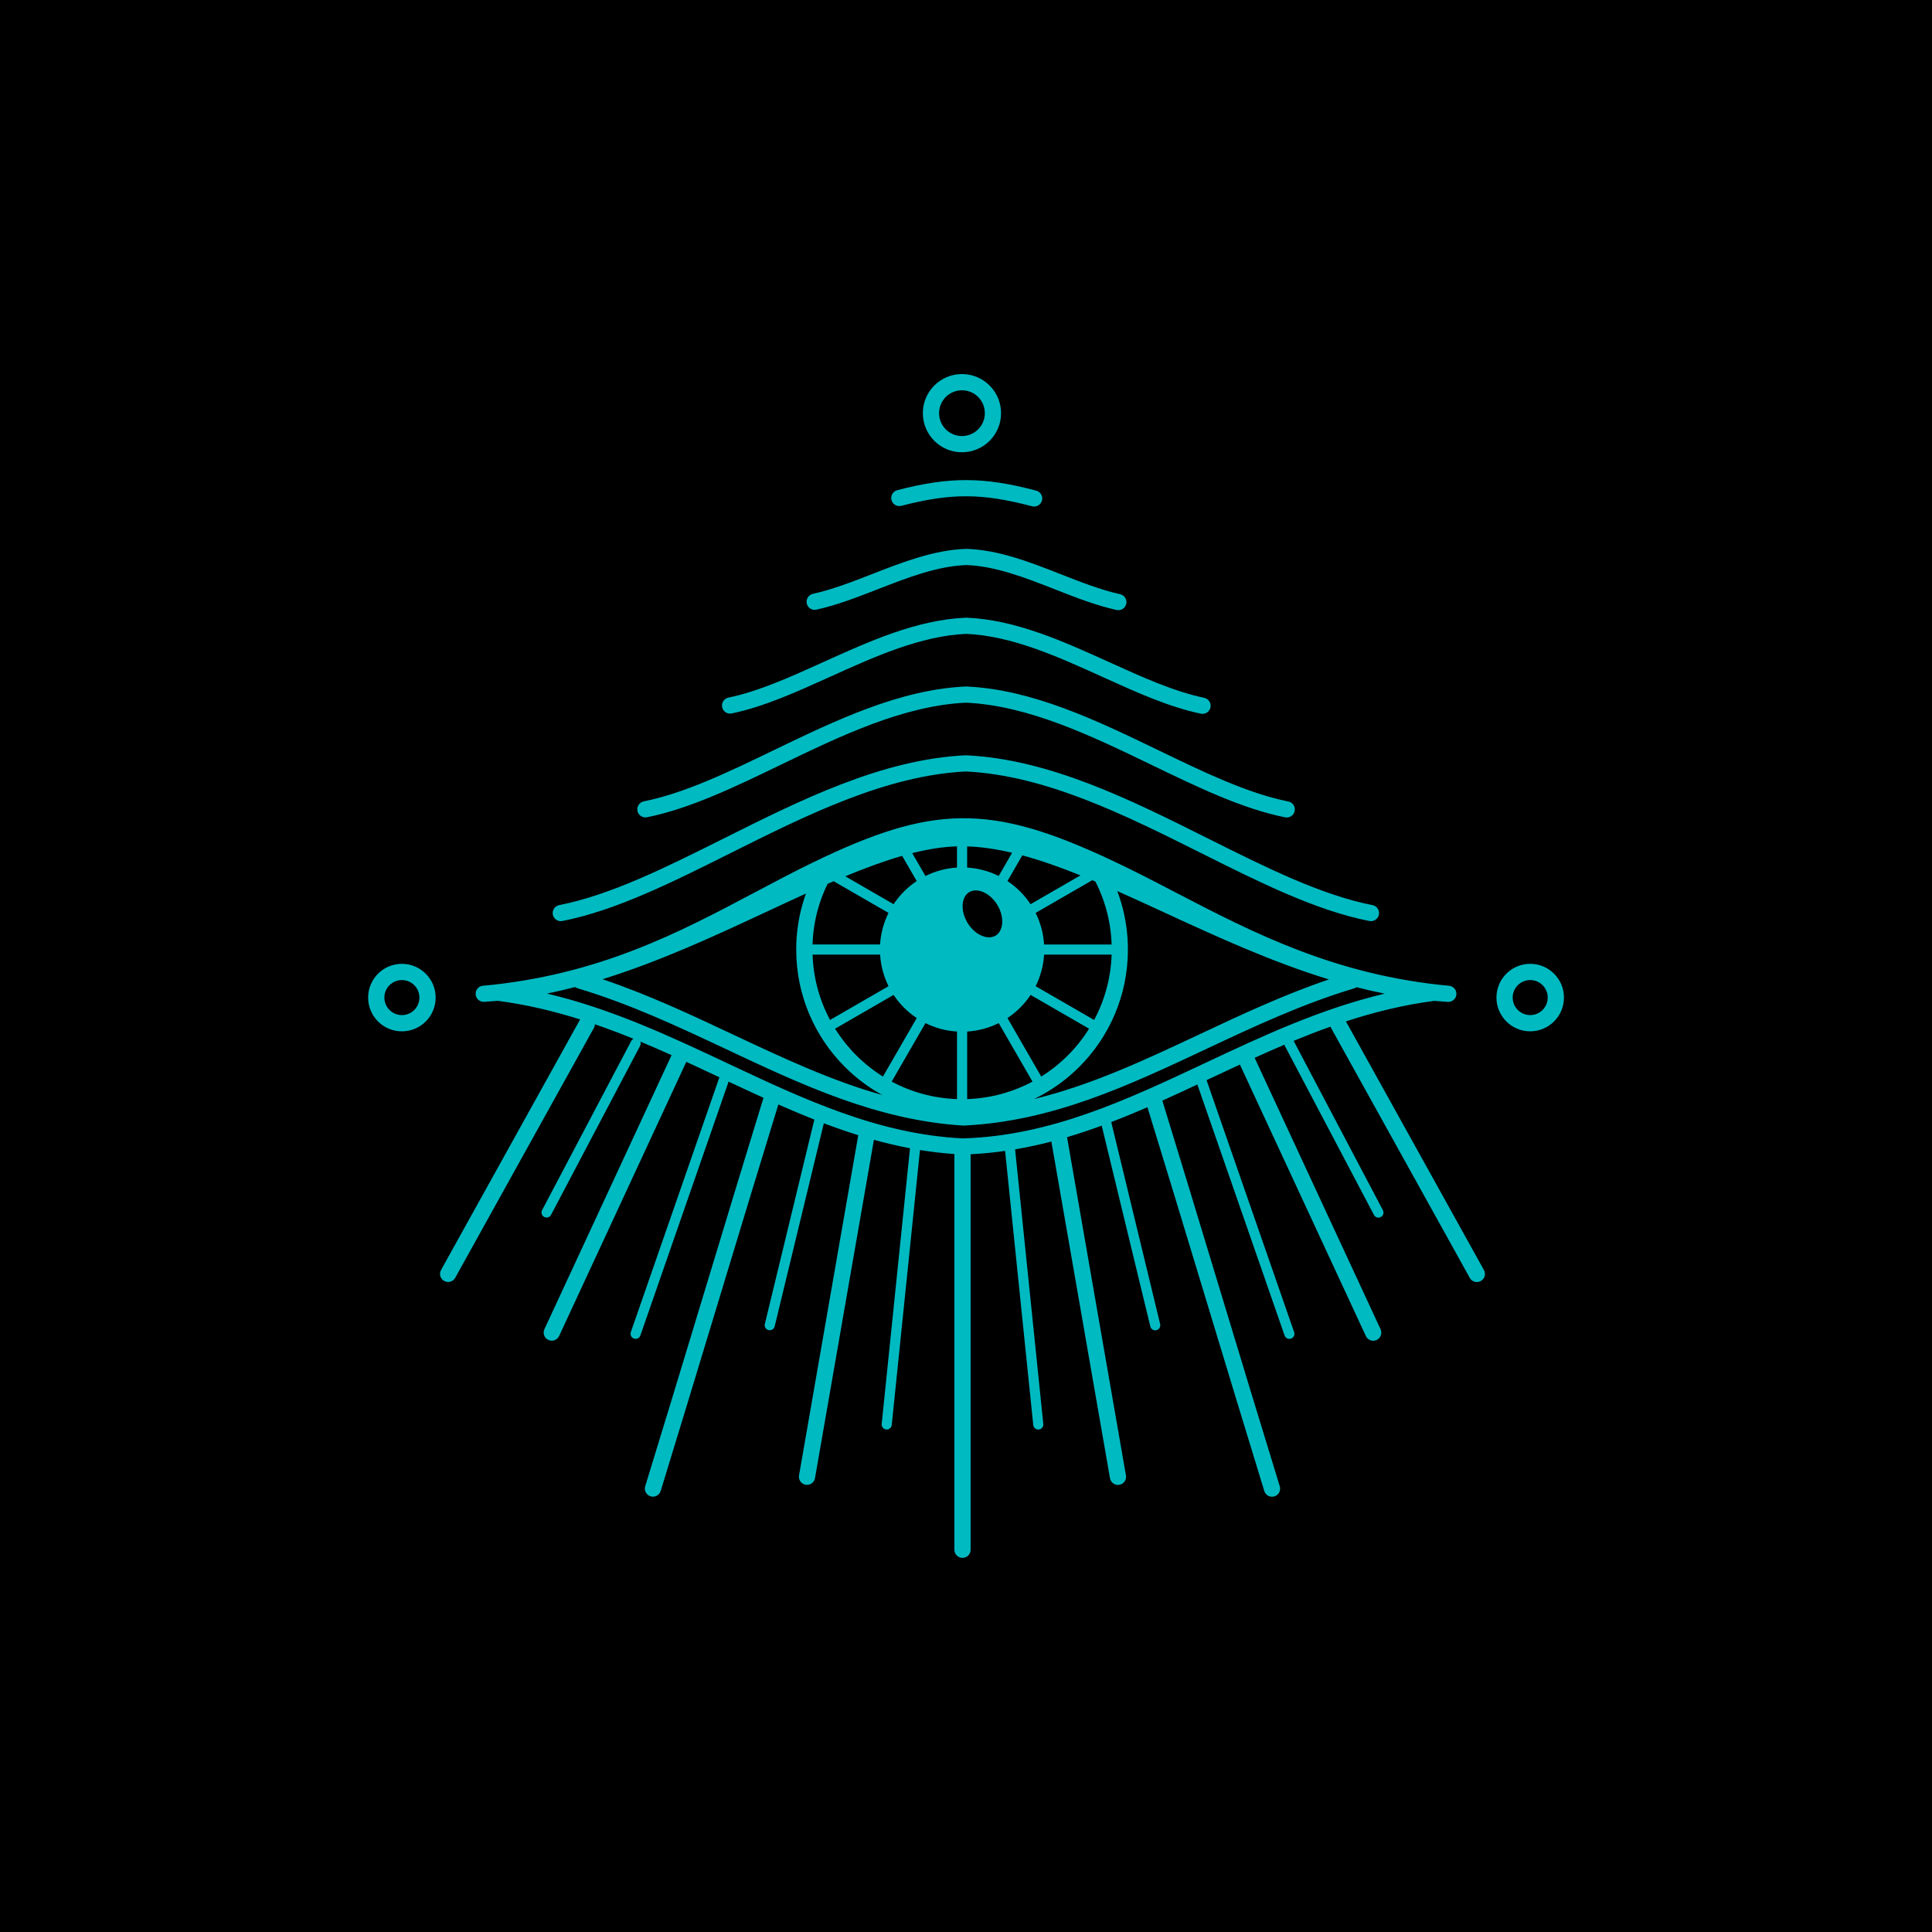 <?xml version="1.0" encoding="UTF-8"?>
<svg width="512pt" height="512pt" version="1.1" viewBox="0 0 512 512" xmlns="http://www.w3.org/2000/svg">
 <g>
  <rect width="512" height="512"/>
  <path d="m128.1 261.23c30.652-2.848 51.988-14.16 71.871-24.703 5.176-2.746 10.254-5.438 15.406-7.938 15.867-7.691 27.562-11.617 39.406-11.746 11.832-0.129 23.594 3.543 39.602 11.039 5.871 2.75 11.457 5.656 17.164 8.625 20.285 10.551 42.133 21.91 72.355 24.723h0.031c1.184 0.066 2.09 1.078 2.023 2.258-0.066 1.184-1.078 2.09-2.258 2.023-1.215-0.07-2.422-0.16-3.629-0.27-8.145 1.066-15.898 2.988-23.391 5.438l36.574 65.895c0.574 1.035 0.203 2.34-0.832 2.914-1.035 0.574-2.34 0.203-2.914-0.832l-36.75-66.207c-0.066-0.121-0.121-0.25-0.164-0.379-3.301 1.172-6.555 2.438-9.773 3.766 0.016 0.023 0.027 0.047 0.043 0.074l23.617 44.812c0.344 0.656 0.094 1.465-0.562 1.809s-1.465 0.094-1.809-0.562l-23.617-44.812c-0.051-0.098-0.09-0.199-0.113-0.301-2.652 1.125-5.281 2.289-7.891 3.473l33.375 71.938c0.496 1.074 0.027 2.352-1.051 2.848-1.074 0.496-2.352 0.027-2.848-1.051l-33.379-71.945c-2.551 1.18-5.086 2.371-7.613 3.562l-1.223 0.574 23.211 66.785c0.242 0.699-0.125 1.461-0.824 1.707-0.699 0.242-1.461-0.125-1.707-0.824l-23.121-66.52c-3.094 1.449-6.184 2.883-9.277 4.273 4.172 13.543 9.812 32.156 15.453 50.77 5.582 18.426 11.168 36.848 15.664 51.434 0.348 1.133-0.289 2.332-1.418 2.68-1.133 0.348-2.332-0.289-2.68-1.418-4.191-13.598-9.926-32.523-15.664-51.453-5.438-17.938-10.871-35.871-15.305-50.266-3.18 1.383-6.375 2.703-9.594 3.938l12.961 53.535c0.176 0.719-0.27 1.441-0.988 1.617s-1.441-0.27-1.617-0.988l-12.883-53.219c-3.031 1.113-6.09 2.137-9.184 3.055l15.609 89.652c0.199 1.168-0.586 2.277-1.754 2.477-1.168 0.199-2.277-0.586-2.477-1.754l-15.535-89.219c-3.16 0.824-6.359 1.523-9.613 2.074l7.477 72.781c0.074 0.734-0.461 1.395-1.195 1.469-0.734 0.074-1.395-0.461-1.469-1.195l-7.461-72.641c-2.996 0.43-6.043 0.73-9.141 0.879v104.82c0 1.188-0.961 2.148-2.148 2.148s-2.148-0.961-2.148-2.148v-104.87c-3.09-0.215-6.129-0.578-9.121-1.066l-7.484 72.867c-0.074 0.734-0.734 1.273-1.469 1.195-0.734-0.074-1.273-0.734-1.195-1.469l7.504-73.059c-3.234-0.613-6.422-1.367-9.566-2.238l-15.613 89.656c-0.199 1.168-1.309 1.953-2.477 1.754s-1.953-1.309-1.754-2.477l15.699-90.156c-3.07-0.961-6.109-2.023-9.125-3.164l-13.031 53.832c-0.176 0.719-0.898 1.16-1.617 0.988-0.719-0.176-1.16-0.898-0.988-1.617l13.082-54.031c0.012-0.051 0.027-0.098 0.043-0.145-3.199-1.262-6.375-2.606-9.543-4.004-4.473 14.512-9.996 32.742-15.52 50.969-5.738 18.93-11.473 37.855-15.664 51.453-0.348 1.133-1.547 1.766-2.68 1.418-1.133-0.348-1.766-1.547-1.418-2.68 4.496-14.586 10.078-33.012 15.664-51.434 5.738-18.93 11.473-37.855 15.664-51.453 0.004-0.016 0.008-0.027 0.012-0.043-3.082-1.402-6.16-2.84-9.242-4.289l-23.379 67.266c-0.242 0.699-1.008 1.066-1.707 0.824-0.699-0.242-1.066-1.008-0.824-1.707l23.473-67.531c-2.91-1.371-5.832-2.742-8.77-4.094l-33.707 72.652c-0.496 1.074-1.77 1.547-2.848 1.051-1.074-0.496-1.547-1.77-1.051-2.848l33.699-72.629c-2.731-1.227-5.484-2.426-8.262-3.582 0.133 0.348 0.117 0.746-0.066 1.098l-23.617 44.812c-0.344 0.656-1.156 0.906-1.809 0.562-0.656-0.344-0.906-1.156-0.562-1.809l23.617-44.812c0.145-0.273 0.367-0.477 0.629-0.594-3.371-1.371-6.785-2.668-10.254-3.856-0.008 0.336-0.094 0.676-0.27 0.992l-36.75 66.207c-0.574 1.035-1.879 1.406-2.914 0.832-1.035-0.574-1.406-1.879-0.832-2.914l36.75-66.207c0.035-0.066 0.078-0.129 0.121-0.191-7.008-2.207-14.25-3.941-21.828-4.934-1.203 0.109-2.41 0.199-3.617 0.27-1.184 0.066-2.195-0.84-2.258-2.023-0.066-1.184 0.84-2.195 2.023-2.258l0.031-0.004zm132.27-24.898c-1.273-0.496-2.555-0.5-3.543 0.109-0.984 0.602-1.559 1.742-1.695 3.094-0.156 1.566 0.262 3.379 1.293 5.066 1.031 1.68 2.449 2.875 3.91 3.441 1.273 0.496 2.555 0.5 3.543-0.109 0.984-0.602 1.559-1.742 1.695-3.094 0.156-1.566-0.262-3.379-1.293-5.066-1.031-1.68-2.449-2.875-3.91-3.441zm-5.34 65.348h0.043c0.039 0 0.074 0 0.113 0.004 23.098-0.66 43.312-10.16 63.98-19.879 15.203-7.148 30.648-14.406 47.789-18.48-2.5-0.5-4.981-1.07-7.441-1.703-0.184 0.129-0.387 0.227-0.613 0.297-13.805 4.129-26.648 10.164-39.332 16.121-20.555 9.656-40.688 19.117-64 20.238-0.113 0.012-0.23 0.016-0.348 0.008-22.766-1.426-42.535-10.723-62.707-20.211-12.703-5.973-25.566-12.023-39.398-16.156-0.254-0.074-0.484-0.195-0.688-0.348-2.469 0.645-4.957 1.227-7.457 1.734 17.195 4.074 32.688 11.359 47.934 18.535 20.109 9.465 39.793 18.727 62.129 19.84zm-0.102-202.55c2.863 0 5.453 1.16 7.328 3.035s3.035 4.469 3.035 7.328c0 2.863-1.16 5.453-3.035 7.328s-4.469 3.035-7.328 3.035c-2.863 0-5.453-1.16-7.328-3.035s-3.035-4.469-3.035-7.328c0-2.863 1.16-5.453 3.035-7.328s4.469-3.035 7.328-3.035zm4.289 6.074c-1.098-1.098-2.613-1.777-4.289-1.777s-3.191 0.68-4.289 1.777c-1.098 1.098-1.777 2.613-1.777 4.289 0 1.676 0.68 3.191 1.777 4.289 1.098 1.098 2.613 1.777 4.289 1.777s3.191-0.68 4.289-1.777 1.777-2.613 1.777-4.289c0-1.676-0.68-3.191-1.777-4.289zm15.387 24.816c1.145 0.301 1.828 1.473 1.527 2.621-0.301 1.145-1.473 1.828-2.621 1.527-6.641-1.746-12.004-2.633-17.324-2.652-5.332-0.023-10.695 0.82-17.332 2.531-1.145 0.293-2.312-0.398-2.602-1.547-0.293-1.145 0.398-2.312 1.547-2.602 6.988-1.805 12.68-2.691 18.406-2.668 5.734 0.023 11.426 0.957 18.398 2.789zm22.23 27.453c1.156 0.254 1.883 1.398 1.629 2.551-0.254 1.156-1.398 1.883-2.551 1.629-5.516-1.227-10.938-3.352-16.398-5.492-7.781-3.051-15.641-6.133-23.375-6.414-7.75 0.262-15.613 3.328-23.398 6.359-5.488 2.141-10.938 4.262-16.379 5.461-1.16 0.254-2.305-0.477-2.562-1.637-0.254-1.16 0.477-2.305 1.637-2.562 5.199-1.145 10.461-3.195 15.758-5.262 8.129-3.168 16.344-6.371 24.844-6.648h0.035 0.133c8.52 0.293 16.734 3.512 24.867 6.703 5.332 2.09 10.629 4.168 15.762 5.309zm22.289 27.461c1.16 0.242 1.902 1.375 1.664 2.535-0.242 1.16-1.375 1.902-2.535 1.664-8.512-1.77-17.188-5.707-26.078-9.742-11.797-5.352-23.98-10.879-36.09-11.41-12.113 0.52-24.301 6.035-36.098 11.375-8.887 4.023-17.559 7.949-26.082 9.715-1.16 0.238-2.289-0.512-2.527-1.672-0.238-1.16 0.512-2.289 1.672-2.527 8.016-1.66 16.492-5.496 25.176-9.43 12.18-5.512 24.762-11.207 37.75-11.746 0.066-0.004 0.129-0.004 0.195 0 12.996 0.543 25.586 6.254 37.77 11.781 8.684 3.941 17.16 7.785 25.188 9.453zm22.297 27.469c1.16 0.23 1.91 1.359 1.68 2.519-0.23 1.16-1.359 1.91-2.519 1.68-11.383-2.285-23.188-7.988-35.387-13.883-15.93-7.695-32.551-15.723-49.172-16.504-16.621 0.773-33.242 8.797-49.172 16.488-12.215 5.894-24.031 11.602-35.387 13.879-1.164 0.23-2.297-0.523-2.527-1.688-0.23-1.164 0.523-2.297 1.688-2.527 10.852-2.176 22.414-7.758 34.363-13.523 16.332-7.883 33.371-16.109 50.902-16.91l0.043-0.004c0.062-0.004 0.121-0.004 0.184 0 17.547 0.797 34.602 9.035 50.941 16.93 11.965 5.781 23.543 11.371 34.363 13.547zm22.305 27.461c1.164 0.227 1.922 1.355 1.695 2.519-0.227 1.164-1.355 1.922-2.519 1.695-14.172-2.785-29.086-10.246-44.582-17.996-20.094-10.051-41.18-20.602-62.355-21.633-21.176 1.035-42.262 11.582-62.355 21.633-15.496 7.75-30.41 15.215-44.582 17.996-1.164 0.227-2.293-0.531-2.519-1.695-0.227-1.164 0.531-2.293 1.695-2.519 13.645-2.68 28.285-10.004 43.492-17.609 20.516-10.262 42.047-21.035 64.137-22.09h0.035c0.066-0.004 0.133-0.004 0.203 0 22.102 1.047 43.645 11.824 64.172 22.094 15.207 7.606 29.844 14.93 43.492 17.609zm-257.22 19.863c-1.285 0-2.445 0.52-3.285 1.359-0.84 0.84-1.359 2.004-1.359 3.285 0 1.285 0.52 2.445 1.359 3.285s2.004 1.359 3.285 1.359c1.285 0 2.445-0.52 3.285-1.359s1.359-2.004 1.359-3.285c0-1.285-0.52-2.445-1.359-3.285-0.84-0.84-2.004-1.359-3.285-1.359zm-6.324-1.68c1.617-1.617 3.856-2.621 6.324-2.621s4.707 1 6.324 2.621c1.617 1.617 2.621 3.856 2.621 6.324s-1 4.707-2.621 6.324c-1.617 1.617-3.856 2.621-6.324 2.621s-4.707-1-6.324-2.621c-1.617-1.617-2.621-3.856-2.621-6.324s1-4.707 2.621-6.324zm195.91-21.906c0.41 1.09 0.781 2.199 1.105 3.328 1.113 3.871 1.711 7.957 1.711 12.176 0 12.137-4.918 23.125-12.875 31.078-3.473 3.473-7.523 6.367-11.996 8.527 15.121-3.652 29.316-10.32 43.723-17.09 11.16-5.246 22.449-10.547 34.422-14.602-15.328-4.691-29.902-11.414-43.66-17.758-4.227-1.949-8.371-3.859-12.434-5.664zm-62.246 54.062c-3.672-2.016-7.027-4.539-9.965-7.481-7.953-7.953-12.875-18.941-12.875-31.078 0-4.062 0.559-8.012 1.602-11.773 0.289-1.043 0.613-2.066 0.977-3.074-3.297 1.5-6.66 3.07-10.082 4.664-13.758 6.418-28.445 13.266-43.824 18.039 12.062 4.07 23.422 9.41 34.656 14.695 13.059 6.141 25.945 12.199 39.512 16.008zm-9.836-57.973 12.801 7.391c0.805-1.215 1.73-2.344 2.758-3.371s2.152-1.949 3.367-2.758l-3.859-6.684c-4.805 1.379-9.836 3.246-15.066 5.418zm17.742-6.141 3.5 6.062c2.543-1.27 5.371-2.055 8.363-2.238v-5.625c-3.762 0.113-7.723 0.758-11.863 1.801zm14.551-1.793v5.617c2.992 0.184 5.82 0.969 8.363 2.238l3.555-6.156c-4.106-0.969-8.082-1.57-11.918-1.695zm14.617 2.379-3.934 6.816c1.215 0.805 2.34 1.73 3.367 2.758s1.953 2.156 2.758 3.371l13.227-7.637c-5.309-2.137-10.453-3.969-15.414-5.305zm19.375 6.941c-0.277-0.117-0.555-0.234-0.832-0.352l-15.012 8.668c1.27 2.547 2.055 5.375 2.238 8.367h17.902c-0.109-3.344-0.633-6.578-1.52-9.656-0.707-2.449-1.637-4.797-2.773-7.023zm-69.375-0.082c-0.531 0.23-1.066 0.461-1.602 0.695-1.059 2.16-1.926 4.43-2.578 6.777-0.82 2.957-1.305 6.07-1.414 9.289h17.902c0.184-2.992 0.969-5.82 2.238-8.367l-14.547-8.398zm184.6 21.887c2.469 0 4.707 1 6.324 2.621 1.617 1.617 2.621 3.856 2.621 6.324s-1 4.707-2.621 6.324c-1.617 1.617-3.856 2.621-6.324 2.621s-4.707-1-6.324-2.621c-1.617-1.617-2.621-3.856-2.621-6.324s1-4.707 2.621-6.324c1.617-1.617 3.856-2.621 6.324-2.621zm3.285 5.66c-0.84-0.84-2.004-1.359-3.285-1.359-1.285 0-2.445 0.52-3.285 1.359-0.84 0.84-1.359 2.004-1.359 3.285 0 1.285 0.52 2.445 1.359 3.285s2.004 1.359 3.285 1.359c1.285 0 2.445-0.52 3.285-1.359 0.84-0.84 1.359-2.004 1.359-3.285 0-1.285-0.52-2.445-1.359-3.285zm-132.11-8.098c-0.184 2.992-0.969 5.82-2.238 8.367l15.504 8.953c2.773-5.191 4.426-11.07 4.633-17.316h-17.898zm-3.578 10.68c-0.805 1.215-1.73 2.344-2.758 3.371s-2.156 1.953-3.371 2.758l8.953 15.504c2.566-1.602 4.934-3.488 7.062-5.617 2.129-2.129 4.016-4.496 5.617-7.062zm-8.441 7.469c-2.547 1.27-5.375 2.055-8.367 2.238v17.898c6.246-0.207 12.125-1.859 17.316-4.633l-8.953-15.504zm-11.051 2.238c-2.992-0.184-5.82-0.969-8.367-2.238l-8.953 15.504c5.191 2.773 11.07 4.426 17.316 4.633v-17.898zm-10.68-3.578c-1.215-0.805-2.344-1.73-3.371-2.758s-1.953-2.156-2.758-3.371l-15.504 8.953c1.602 2.566 3.488 4.934 5.617 7.062 2.129 2.129 4.496 4.016 7.062 5.617zm-7.469-8.441c-1.27-2.547-2.055-5.375-2.238-8.367h-17.898c0.207 6.246 1.859 12.125 4.633 17.316l15.504-8.953z" fill="#00bac2"/>
 </g>
</svg>
